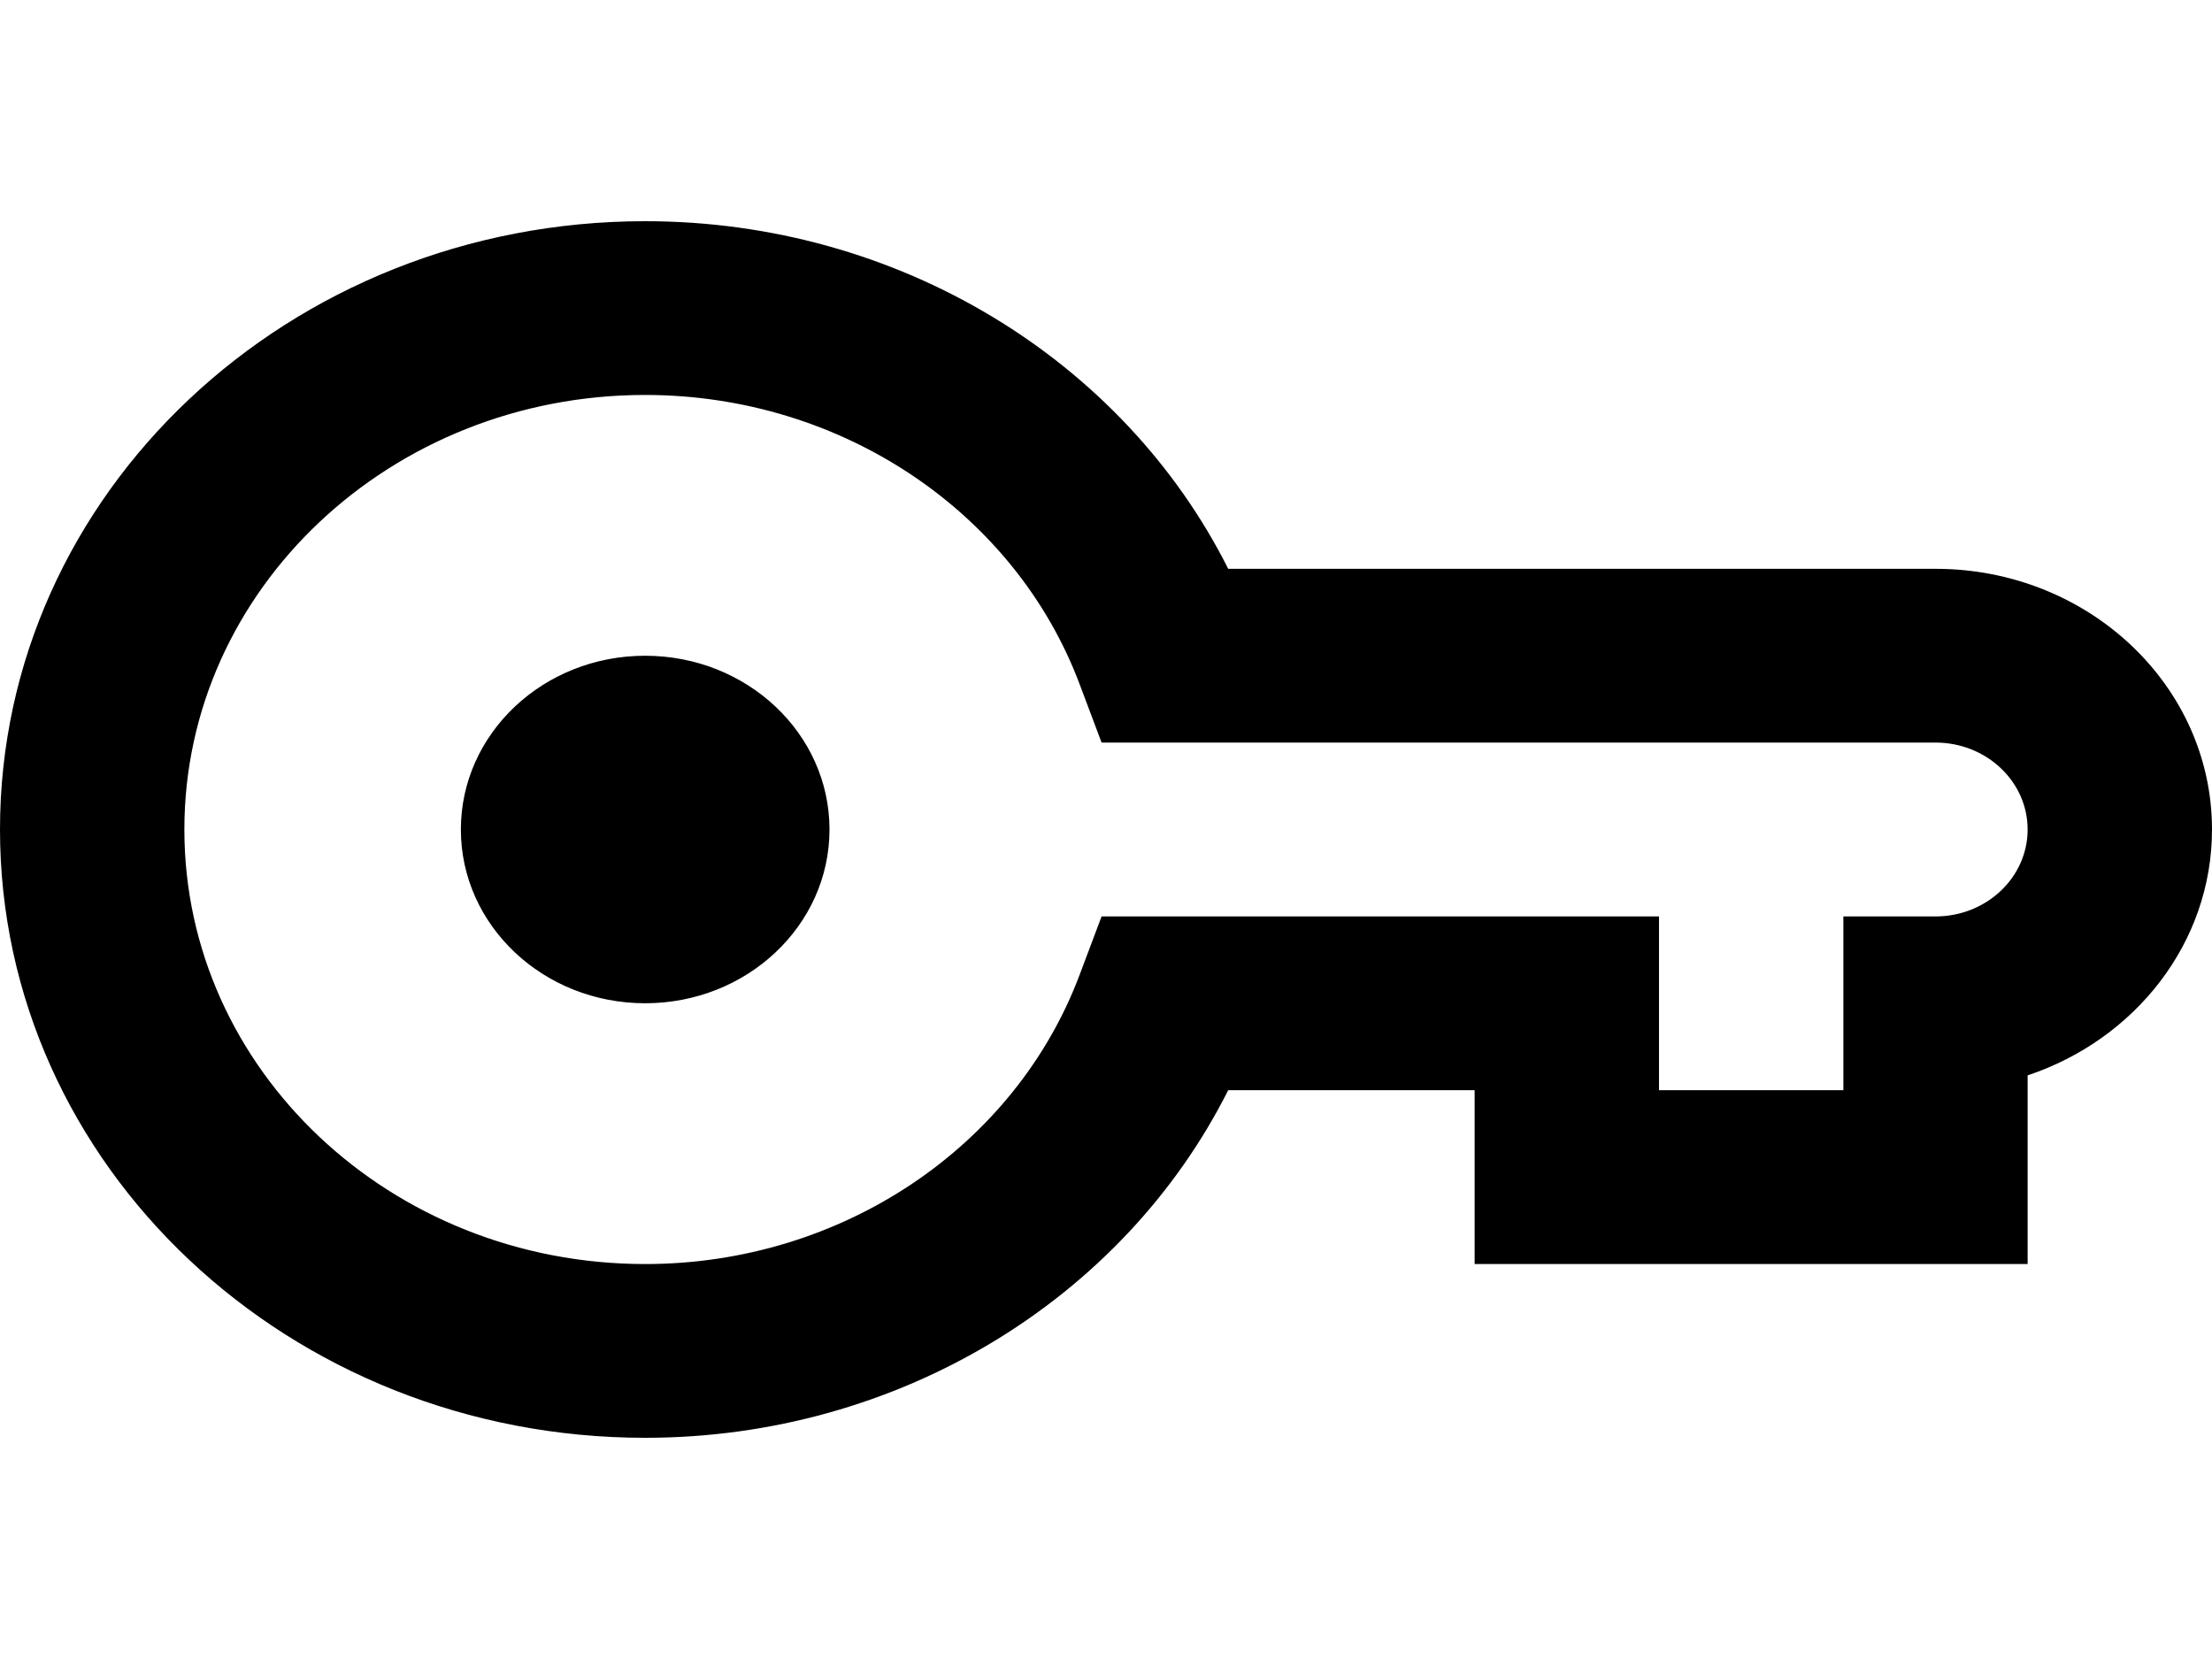 <svg width="20" height="15" viewBox="0 0 20 15" fill="none" xmlns="http://www.w3.org/2000/svg">
<path d="M16.667 9.857V8.286H17.5C17.96 8.286 18.333 7.934 18.333 7.5C18.333 7.066 17.96 6.714 17.5 6.714H9.96L9.763 6.19C9.18 4.634 7.613 3.571 5.833 3.571C3.532 3.571 1.667 5.33 1.667 7.5C1.667 9.67 3.532 11.429 5.833 11.429C7.613 11.429 9.18 10.366 9.763 8.81L9.96 8.286H15V9.857H16.667ZM18.333 11.429H13.333V9.857H11.105C10.154 11.748 8.12 13 5.833 13C2.612 13 0 10.538 0 7.5C0 4.462 2.612 2 5.833 2C8.12 2 10.154 3.252 11.105 5.143H17.5C18.881 5.143 20 6.198 20 7.5C20 8.526 19.304 9.399 18.333 9.723V11.429ZM5.833 9.071C6.754 9.071 7.5 8.368 7.5 7.5C7.5 6.632 6.754 5.929 5.833 5.929C4.913 5.929 4.167 6.632 4.167 7.5C4.167 8.368 4.913 9.071 5.833 9.071Z" fill="black"/>
</svg>
